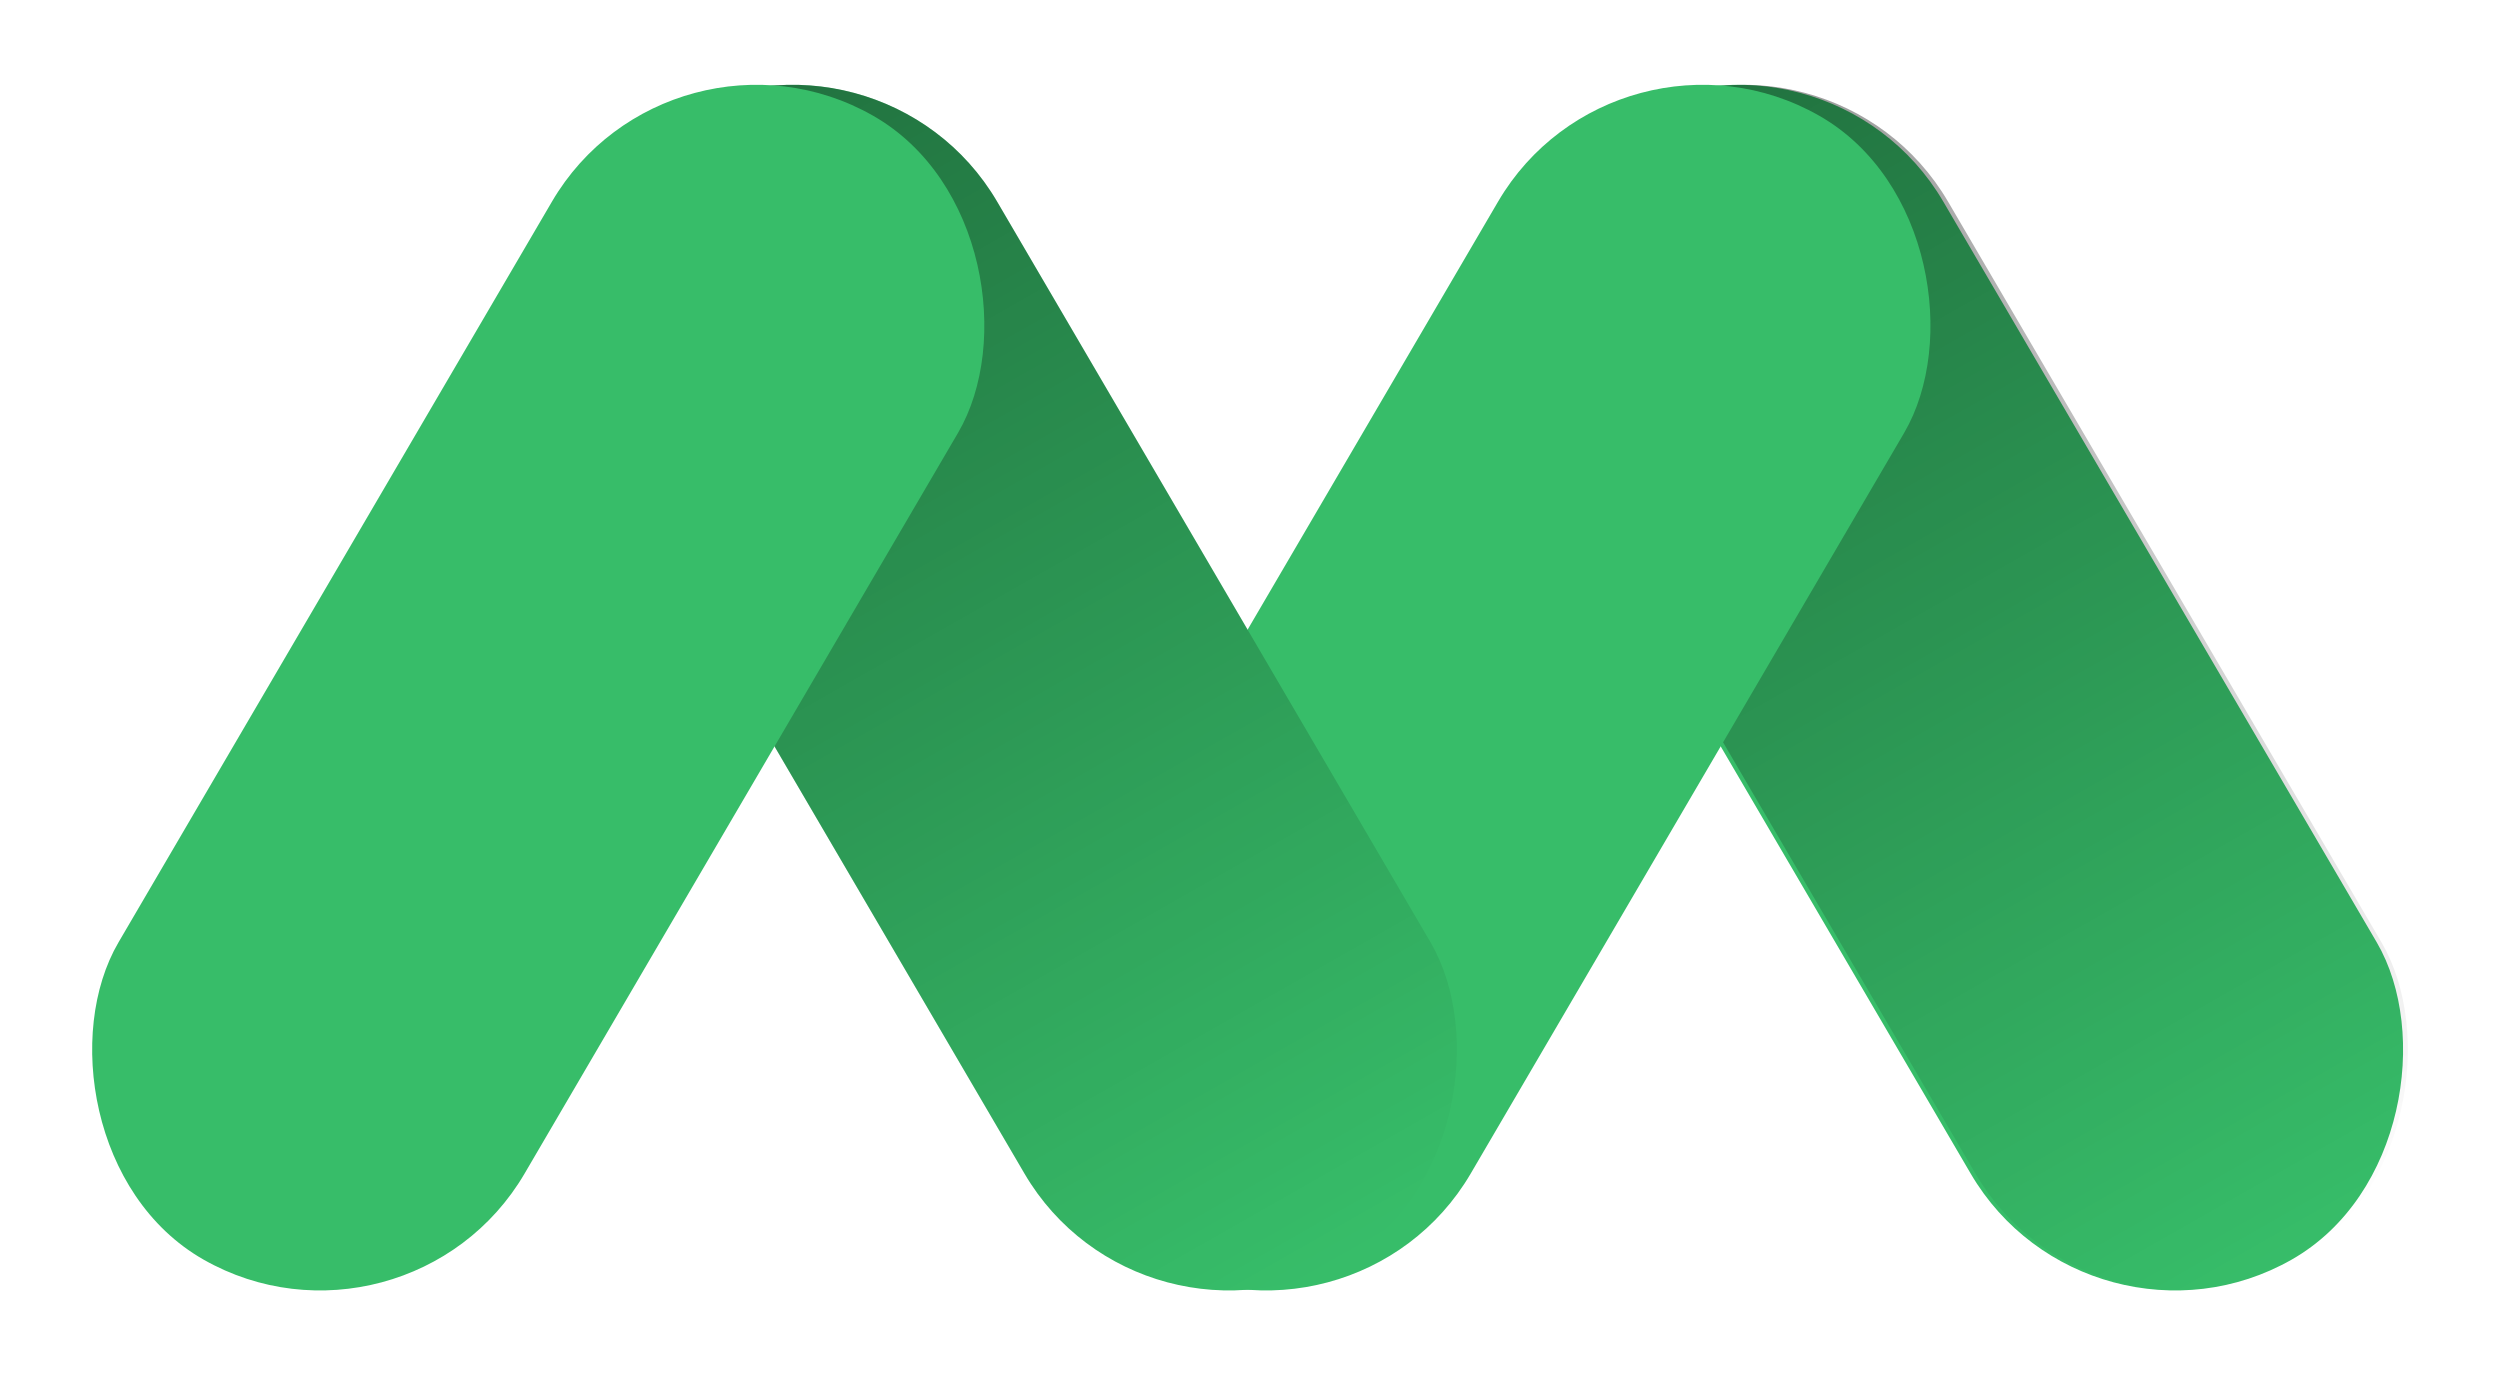 <svg width="40" height="22" viewBox="0 0 40 22" fill="none" xmlns="http://www.w3.org/2000/svg">
<rect width="7.476" height="21.209" rx="3.738" transform="matrix(-0.869 0.495 0.505 0.863 29.205 0)" fill="#37BD69"/>
<rect width="7.476" height="21.209" rx="3.738" transform="matrix(-0.869 0.495 0.505 0.863 29.281 0)" fill="url(#paint0_linear_220_15254)" fill-opacity="0.4"/>
<rect width="7.476" height="21.209" rx="3.738" transform="matrix(0.869 0.495 -0.505 0.863 25.857 0)" fill="#37BD69"/>
<rect width="7.476" height="21.209" rx="3.738" transform="matrix(-0.869 0.495 0.505 0.863 14.066 0)" fill="#37BD69"/>
<rect width="7.476" height="21.209" rx="3.738" transform="matrix(-0.869 0.495 0.505 0.863 14.066 0)" fill="url(#paint1_linear_220_15254)" fill-opacity="0.4"/>
<rect width="7.476" height="21.209" rx="3.738" transform="matrix(0.869 0.495 -0.505 0.863 10.719 0)" fill="#37BD69"/>
<defs>
<linearGradient id="paint0_linear_220_15254" x1="3.738" y1="0" x2="3.738" y2="21.209" gradientUnits="userSpaceOnUse">
<stop/>
<stop offset="1" stop-opacity="0"/>
</linearGradient>
<linearGradient id="paint1_linear_220_15254" x1="3.738" y1="0" x2="3.738" y2="21.209" gradientUnits="userSpaceOnUse">
<stop/>
<stop offset="1" stop-opacity="0"/>
</linearGradient>
</defs>
</svg>
